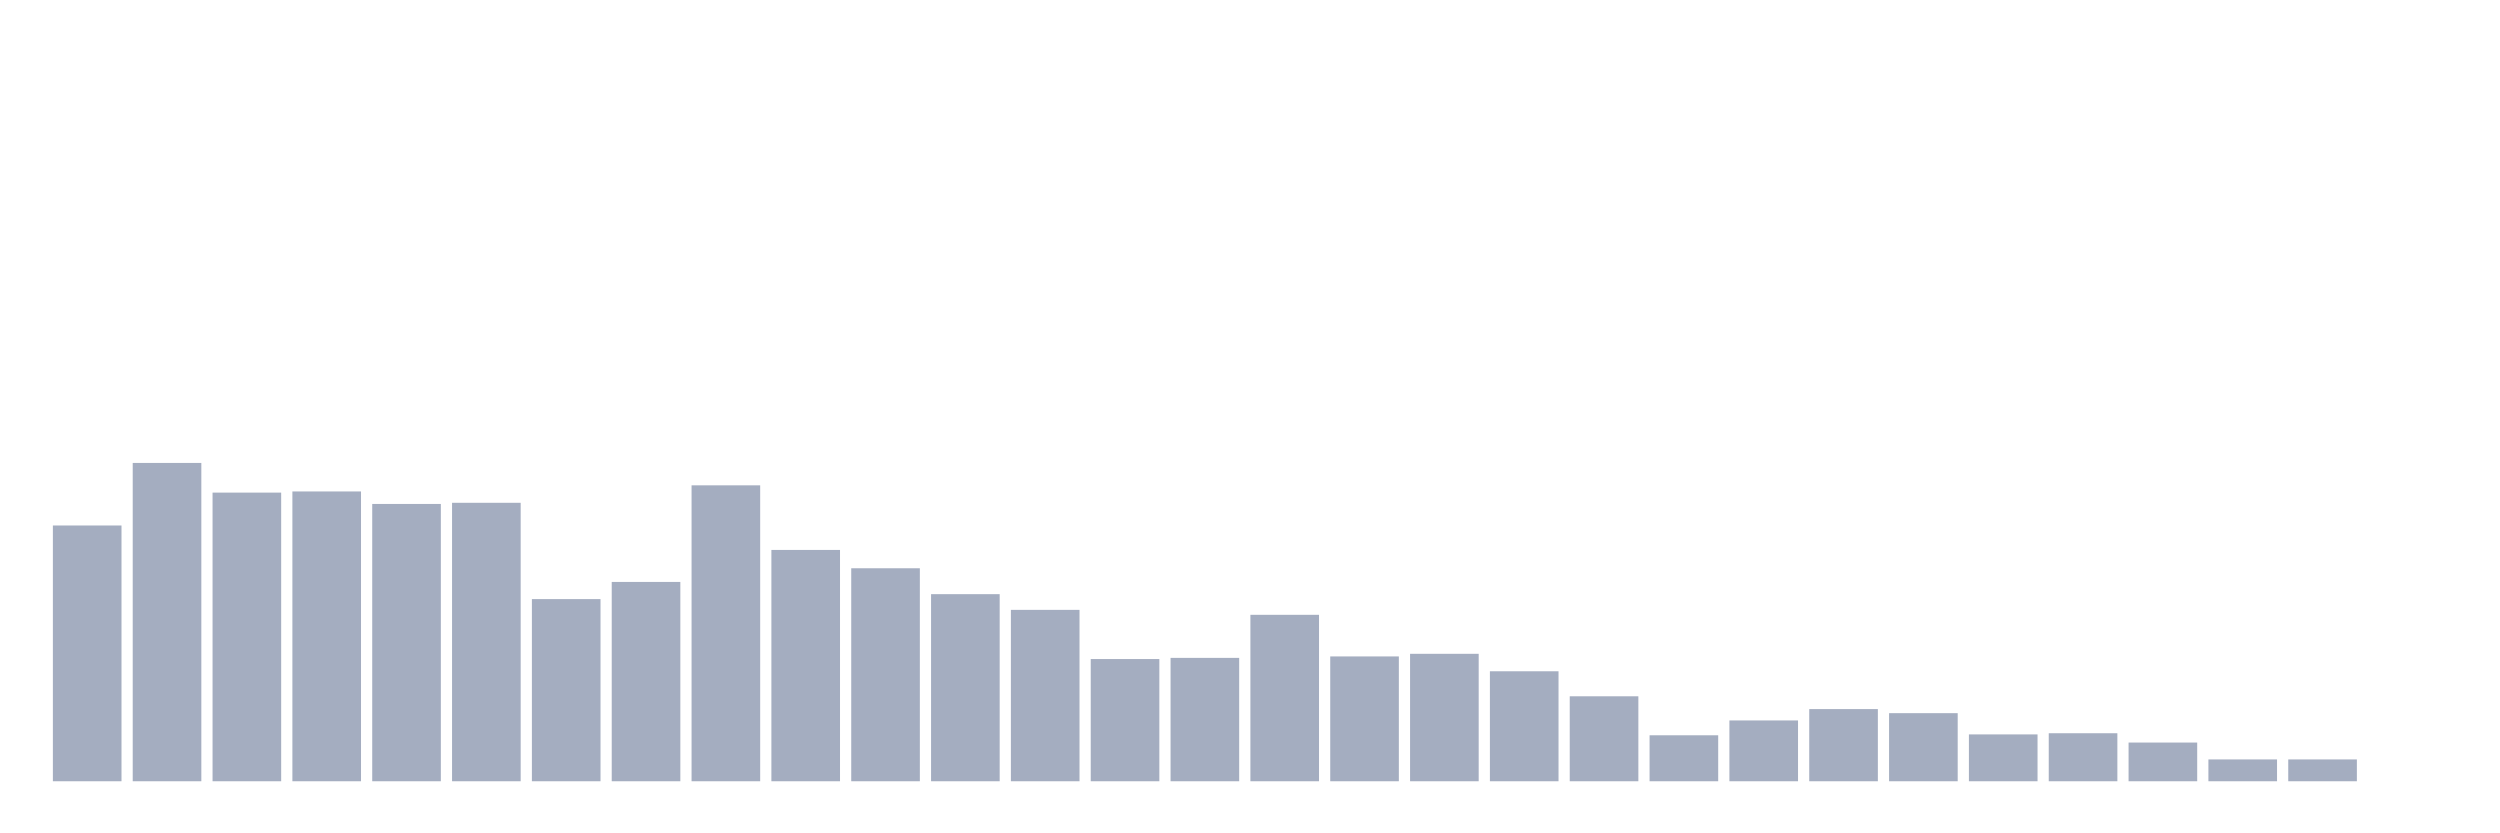 <svg xmlns="http://www.w3.org/2000/svg" viewBox="0 0 480 160"><g transform="translate(10,10)"><rect class="bar" x="0.153" width="13.175" y="90.894" height="49.106" fill="rgb(164,173,192)"></rect><rect class="bar" x="15.482" width="13.175" y="78.883" height="61.117" fill="rgb(164,173,192)"></rect><rect class="bar" x="30.81" width="13.175" y="84.581" height="55.419" fill="rgb(164,173,192)"></rect><rect class="bar" x="46.138" width="13.175" y="84.358" height="55.642" fill="rgb(164,173,192)"></rect><rect class="bar" x="61.466" width="13.175" y="86.76" height="53.24" fill="rgb(164,173,192)"></rect><rect class="bar" x="76.794" width="13.175" y="86.536" height="53.464" fill="rgb(164,173,192)"></rect><rect class="bar" x="92.123" width="13.175" y="105.028" height="34.972" fill="rgb(164,173,192)"></rect><rect class="bar" x="107.451" width="13.175" y="101.732" height="38.268" fill="rgb(164,173,192)"></rect><rect class="bar" x="122.779" width="13.175" y="83.184" height="56.816" fill="rgb(164,173,192)"></rect><rect class="bar" x="138.107" width="13.175" y="95.587" height="44.413" fill="rgb(164,173,192)"></rect><rect class="bar" x="153.436" width="13.175" y="99.106" height="40.894" fill="rgb(164,173,192)"></rect><rect class="bar" x="168.764" width="13.175" y="104.078" height="35.922" fill="rgb(164,173,192)"></rect><rect class="bar" x="184.092" width="13.175" y="107.095" height="32.905" fill="rgb(164,173,192)"></rect><rect class="bar" x="199.42" width="13.175" y="116.536" height="23.464" fill="rgb(164,173,192)"></rect><rect class="bar" x="214.748" width="13.175" y="116.313" height="23.687" fill="rgb(164,173,192)"></rect><rect class="bar" x="230.077" width="13.175" y="108.045" height="31.955" fill="rgb(164,173,192)"></rect><rect class="bar" x="245.405" width="13.175" y="116.034" height="23.966" fill="rgb(164,173,192)"></rect><rect class="bar" x="260.733" width="13.175" y="115.531" height="24.469" fill="rgb(164,173,192)"></rect><rect class="bar" x="276.061" width="13.175" y="118.883" height="21.117" fill="rgb(164,173,192)"></rect><rect class="bar" x="291.39" width="13.175" y="123.687" height="16.313" fill="rgb(164,173,192)"></rect><rect class="bar" x="306.718" width="13.175" y="131.173" height="8.827" fill="rgb(164,173,192)"></rect><rect class="bar" x="322.046" width="13.175" y="128.324" height="11.676" fill="rgb(164,173,192)"></rect><rect class="bar" x="337.374" width="13.175" y="126.145" height="13.855" fill="rgb(164,173,192)"></rect><rect class="bar" x="352.702" width="13.175" y="126.927" height="13.073" fill="rgb(164,173,192)"></rect><rect class="bar" x="368.031" width="13.175" y="131.006" height="8.994" fill="rgb(164,173,192)"></rect><rect class="bar" x="383.359" width="13.175" y="130.782" height="9.218" fill="rgb(164,173,192)"></rect><rect class="bar" x="398.687" width="13.175" y="132.57" height="7.43" fill="rgb(164,173,192)"></rect><rect class="bar" x="414.015" width="13.175" y="135.81" height="4.19" fill="rgb(164,173,192)"></rect><rect class="bar" x="429.344" width="13.175" y="135.81" height="4.19" fill="rgb(164,173,192)"></rect><rect class="bar" x="444.672" width="13.175" y="140" height="0" fill="rgb(164,173,192)"></rect></g></svg>